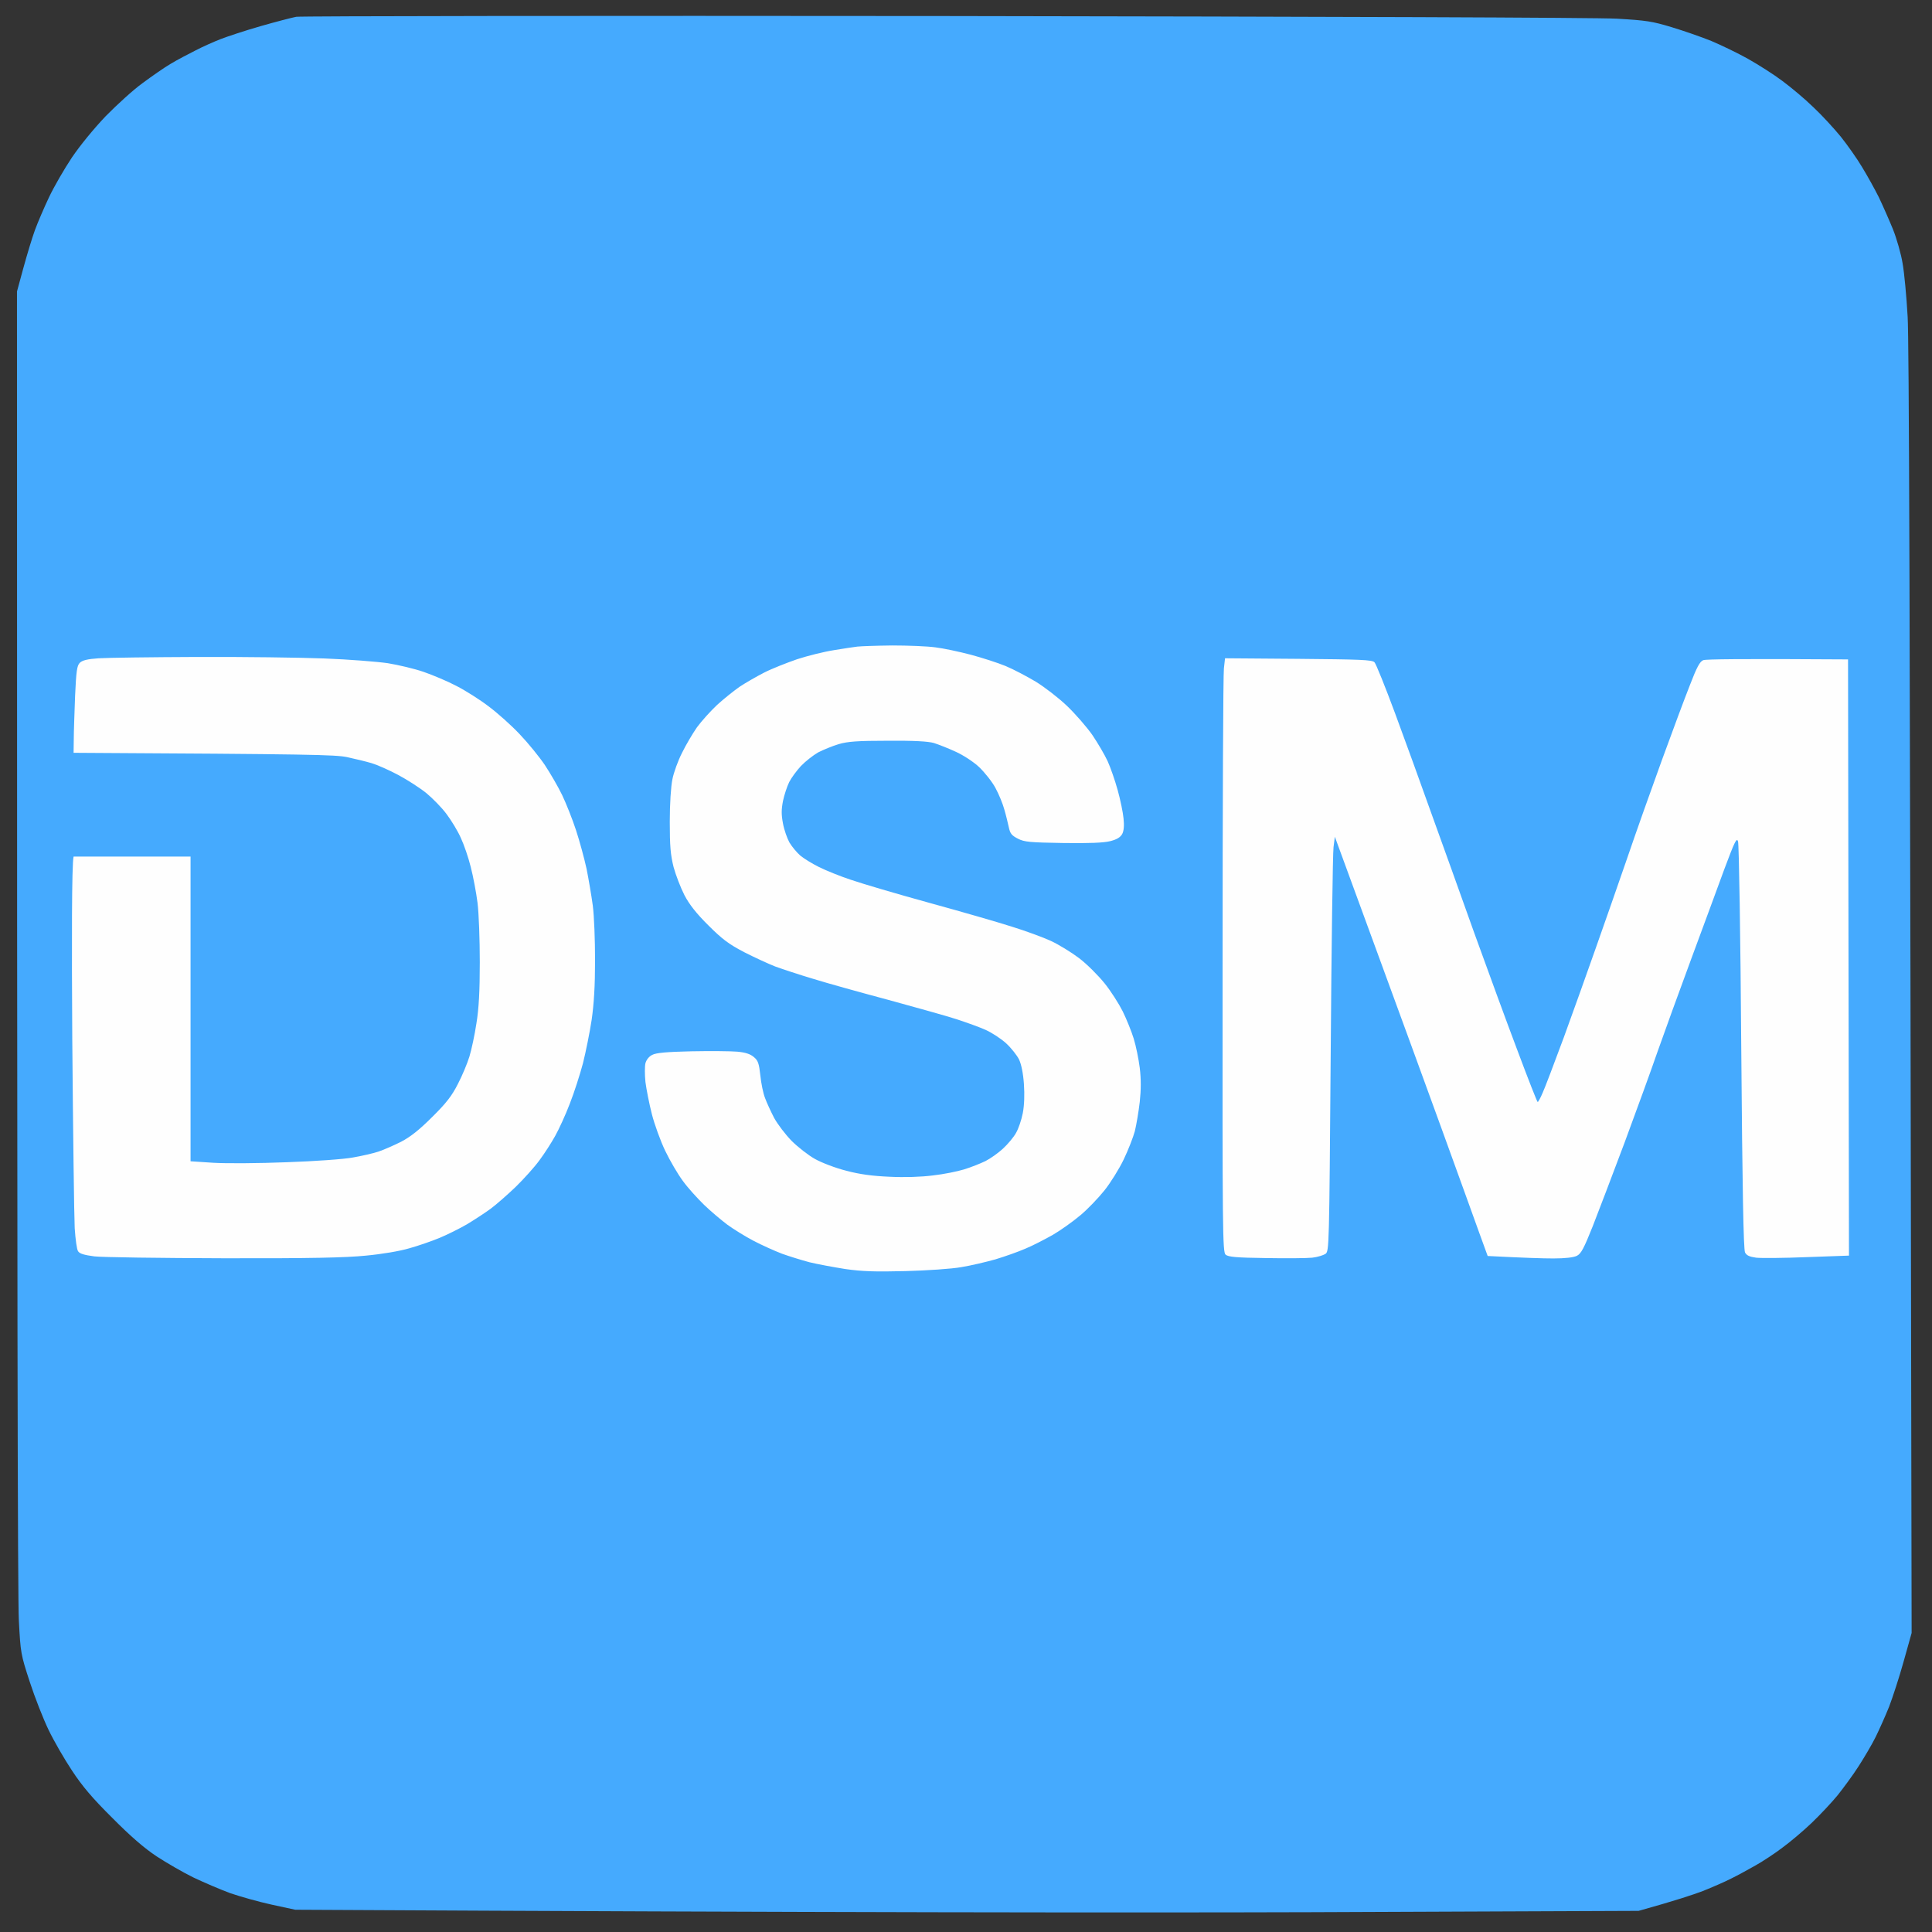 <svg version="1.2" xmlns="http://www.w3.org/2000/svg" viewBox="0 0 1024 1024" width="1024" height="1024">
	<rect x="0" y="0" width="1024" height="1024" fill="#333333" stroke="none"/>
	<title>dsm-svg</title>
	<style>
		.s0 { fill: #45aafe } 
		.s1 { fill: #fefefe } 
	</style>
	<g id="Background">
		<path id="Path 1" class="s0" d="m157 8.9c-2.5 0.5-11 2.7-19 5-8 2.3-17.4 5.4-21 6.8-3.6 1.4-9.7 4.1-13.5 6.1-3.8 1.9-9.7 5-13 7-3.3 1.9-10 6.6-15 10.3-5 3.6-13.7 11.6-19.5 17.5-6.2 6.5-13.5 15.4-17.9 21.9-4 6-9.5 15.5-12.1 21-2.6 5.5-6 13.4-7.5 17.5-1.5 4.1-4.2 13.1-6.1 20l-3.4 12.5c0 541.4 0.4 694.4 1 704.5 0.9 17.1 1 17.8 5.8 32.5 2.7 8.3 7.2 19.7 10 25.5 2.8 5.8 8.4 15.5 12.4 21.5 5.4 8.2 10.8 14.6 21.3 25 9.5 9.6 17 16.1 23.5 20.4 5.2 3.4 14 8.5 19.5 11.2 5.5 2.6 14.3 6.4 19.5 8.3 5.2 1.8 15.1 4.6 22 6.1l12.5 2.7c282.9 1.5 443.1 1.6 538.5 1.3l173.5-0.7c19.4-5.4 29-8.6 34-10.5 5-2 11.7-4.9 15-6.6 3.3-1.6 9.1-4.8 13-7 3.9-2.2 10.3-6.4 14.2-9.4 4-2.9 11-8.8 15.4-13 4.5-4.3 10.7-10.9 13.9-14.8 3.1-3.9 8.2-10.8 11.2-15.5 3-4.7 7.1-11.6 9-15.5 1.9-3.9 5.1-11 7.1-16 1.9-5 5.4-15.7 7.7-24l4.2-15c-0.9-568-1.4-684.3-2.1-697.5-0.6-10.7-1.8-23.6-2.7-28.5-0.8-4.9-3.1-13-5.1-18-2-4.9-5.4-12.6-7.5-17-2.2-4.4-6.2-11.6-8.9-16-2.6-4.4-7.7-11.6-11.2-16-3.6-4.4-10.1-11.5-14.6-15.7-4.4-4.3-11.8-10.5-16.4-13.9-4.5-3.4-12.7-8.6-18.2-11.7-5.5-3.1-14.3-7.3-19.5-9.5-5.2-2.1-14.7-5.4-21-7.3-10.2-3.1-13.5-3.6-29-4.5-10.5-0.6-153.6-1.1-356.5-1.4-186.5-0.2-341 0-343.5 0.4z"/>
		<path id="Path 2" class="s1" d="m454.5 342.7c-1.6 0.2-7.3 1-12.5 1.9-5.2 0.8-14 3-19.5 4.8-5.5 1.9-13.4 5-17.5 7.1-4.1 2.1-10 5.5-13 7.5-3 2.1-8.4 6.4-11.9 9.6-3.5 3.3-8.3 8.6-10.7 11.9-2.3 3.3-5.9 9.4-7.9 13.5-2.1 4.1-4.4 10.4-5.1 14-0.8 3.8-1.4 13.1-1.4 22.5 0 13 0.4 17.5 2 24 1.2 4.4 3.8 11.1 5.8 15 2.5 4.8 6.4 9.8 12.7 16 7.4 7.4 10.8 9.9 19 14.2 5.5 2.8 12.9 6.2 16.5 7.6 3.6 1.3 12.6 4.3 20 6.5 7.4 2.3 25.4 7.3 40 11.2 14.6 4 30.8 8.5 36 10.2 5.2 1.7 12.2 4.2 15.5 5.7 3.3 1.5 8.2 4.7 10.8 7.1 2.7 2.5 5.7 6.3 6.8 8.5 1.2 2.5 2.2 7.3 2.6 13 0.4 5.7 0.2 11.4-0.6 15.5-0.7 3.6-2.3 8.3-3.6 10.5-1.2 2.2-4.3 5.9-6.9 8.3-2.5 2.3-6.7 5.3-9.3 6.6-2.7 1.3-7.7 3.3-11.3 4.4-3.6 1.1-11 2.6-16.5 3.2-6.2 0.8-14.9 1.1-23 0.7-9.2-0.4-15.9-1.3-23-3.2-5.6-1.4-12.9-4.2-16.5-6.2-3.6-2-9.2-6.4-12.5-9.7-3.3-3.4-7.4-8.8-9.2-12.1-1.7-3.3-3.9-8-4.8-10.5-1-2.5-2.1-7.9-2.5-12-0.7-6.3-1.2-7.9-3.4-9.7-1.8-1.6-4.4-2.5-8.8-2.9-3.5-0.3-14.4-0.4-24.3-0.2-13.1 0.3-18.8 0.8-20.8 1.9-1.7 0.8-3.1 2.6-3.6 4.4-0.4 1.6-0.4 6.1 0 10 0.5 3.9 2 11.5 3.4 17 1.4 5.5 4.6 14.3 7.1 19.5 2.5 5.2 6.7 12.4 9.4 16 2.6 3.6 7.7 9.2 11.2 12.6 3.4 3.3 9 8 12.3 10.5 3.3 2.4 9.6 6.3 14 8.6 4.4 2.3 11.1 5.3 15 6.8 3.9 1.4 10.4 3.4 14.5 4.5 4.1 1 12.7 2.6 19 3.6 9.1 1.3 15.8 1.5 32 1.1 11.3-0.3 24.6-1.2 29.5-2.1 5-0.8 13-2.7 18-4.1 5-1.5 12.1-4 16-5.7 3.9-1.6 10.4-5 14.5-7.3 4.1-2.4 10.6-7 14.5-10.3 3.9-3.2 9.6-9.2 12.9-13.3 3.2-4 7.8-11.4 10.2-16.4 2.4-5 5-11.7 5.9-15 0.8-3.3 2-10.3 2.6-15.5 0.7-6.6 0.7-12.1 0-18-0.6-4.7-2-11.6-3.2-15.5-1.2-3.9-3.8-10.3-5.8-14.4-2-4-6.3-10.8-9.7-15-3.4-4.2-9.4-10.2-13.5-13.3-4.1-3.1-10.8-7.2-14.9-9.1-4.1-1.9-13.4-5.3-20.5-7.5-7.1-2.3-26.9-8-44-12.7-17.1-4.7-35.7-10.2-41.5-12.2-5.8-1.9-13.4-5-17-6.8-3.6-1.8-8-4.5-9.9-6.1-1.8-1.6-4.4-4.7-5.7-6.9-1.2-2.2-2.8-6.7-3.4-10-0.9-4.7-0.9-7.3 0-12 0.7-3.3 2.2-7.8 3.3-10 1.1-2.2 3.9-6 6.2-8.5 2.4-2.5 6.5-5.7 9.1-7.2 2.7-1.4 7.6-3.4 10.9-4.4 4.8-1.4 9.9-1.8 26-1.8 14-0.1 21.3 0.3 24.5 1.2 2.5 0.8 7.6 2.8 11.5 4.6 4 1.8 9.4 5.3 12.5 8.2 3 2.9 6.9 7.8 8.6 11 1.8 3.3 3.9 8.4 4.7 11.4 0.9 3 1.9 7.3 2.4 9.5 0.7 3.3 1.5 4.3 4.8 6 3.5 1.8 6.3 2 24 2.3 13.8 0.2 21.5-0.1 25-1 3.5-0.9 5.3-2 6.3-3.8q1.3-2.5 0.7-8.2c-0.3-3.2-1.7-10-3.1-15-1.4-5.1-3.8-12-5.3-15.3-1.5-3.3-5.2-9.6-8.1-13.9-3-4.3-9.1-11.3-13.5-15.5-4.4-4.2-11.8-9.9-16.5-12.8-4.7-2.8-11.9-6.6-16-8.3-4.1-1.7-12.5-4.4-18.5-6-6.1-1.6-14.5-3.4-18.7-3.9-4.3-0.6-14.7-1-23-1-8.4 0.1-16.7 0.4-18.3 0.6zm-402.2 6.2c-6 0.4-8.7 1.1-10 2.4-1.5 1.5-1.9 4.3-2.5 17.5-0.3 8.6-0.7 19-0.7 23l-0.1 7.2c126.4 0.7 138.7 1 145 2.3 4.1 0.9 10 2.3 13 3.2 3 0.9 9.3 3.7 14 6.2 4.7 2.5 11.4 6.8 14.9 9.6 3.5 2.9 8.4 7.9 10.8 11.2 2.5 3.3 5.9 8.9 7.5 12.5 1.7 3.6 4.1 10.6 5.3 15.5 1.3 5 2.9 13.5 3.6 19 0.7 5.5 1.2 19.7 1.2 31.5 0 15.3-0.5 24.7-1.8 32.5-0.9 6-2.6 13.9-3.7 17.5-1.1 3.6-3.8 10.1-6.1 14.5-3.2 6.3-6.1 10.1-13.6 17.5-6.9 6.9-11.6 10.6-16.6 13.2-3.8 1.9-9.3 4.3-12 5.2-2.8 0.9-8.8 2.3-13.5 3.1-4.7 0.9-20.4 2-35 2.5-14.6 0.6-32 0.7-38.8 0.3l-12.2-0.8v-161.5h-62c-1 4.3-1 46.2-0.7 96 0.4 49.8 1 95.2 1.3 101 0.4 5.8 1.1 11.3 1.8 12.2 0.8 1.3 3.3 2 8.6 2.7 4.1 0.5 34.9 0.9 68.5 1 46 0.1 64.6-0.3 75.5-1.4 8.5-0.8 18-2.4 23-3.9 4.7-1.3 11.9-3.8 16-5.5 4.1-1.7 10.7-5 14.5-7.2 3.8-2.3 9.5-6 12.5-8.2 3-2.2 9-7.5 13.3-11.6 4.3-4.2 10-10.5 12.6-14.1 2.7-3.6 6.4-9.4 8.4-13 2-3.6 5.5-11.2 7.7-17 2.3-5.8 5.4-15.5 7-21.5 1.5-6 3.6-16.4 4.6-23 1.2-8.4 1.8-17.9 1.8-31.5 0-10.7-0.5-23.8-1.2-29-0.7-5.2-2.2-14-3.3-19.5-1.2-5.5-3.7-14.7-5.6-20.5-1.9-5.8-5.2-14.1-7.3-18.5-2.1-4.4-6.3-11.6-9.2-16-2.9-4.3-8.9-11.7-13.3-16.3-4.4-4.7-11.8-11.3-16.5-14.8-4.7-3.6-12.3-8.4-17-10.8-4.7-2.5-12.6-5.8-17.5-7.5-4.9-1.7-13.5-3.7-19-4.6-5.5-0.8-20.6-2-33.5-2.5-12.9-0.5-43.3-0.9-67.5-0.8-24.2 0.1-47.7 0.4-52.2 0.7zm596.4 5.3c-0.4 2.9-0.7 73.7-0.7 157.3-0.1 141.7 0 152.1 1.6 153.5 1.4 1.2 5.7 1.6 21.3 1.8 10.8 0.2 21.9 0.1 24.6-0.2 2.8-0.3 5.9-1.3 7-2 2-1.4 2-3 2.8-105.8 0.4-57.4 1.1-106.8 1.5-109.8l0.7-5.5c5.7 15.5 14.8 40.5 24 65.5 9.2 25 23.8 65.1 32.5 89 8.7 23.9 17.7 49 20.1 55.6l4.4 12.1c19.4 1 29.4 1.3 34.8 1.3 6.2 0 10.7-0.5 12.5-1.4 2.2-1.1 3.7-3.9 8.4-15.7 3.1-7.9 10.7-27.9 16.9-44.4 6.1-16.5 14-38.1 17.4-48 3.5-9.9 11.5-32 17.8-49 6.3-17.1 14.3-38.6 17.7-48 5.5-14.7 6.5-16.7 7.2-14.5 0.5 1.4 1.3 50.4 1.7 109 0.6 76 1.2 107.1 2 108.8 0.8 1.6 2.3 2.3 5.9 2.8 2.6 0.3 14.7 0.2 27-0.3l22.2-0.8-0.5-316c-57.7-0.4-75.5-0.1-76.7 0.4-1.8 0.6-3.5 3.8-7.1 13.2-2.7 6.8-9.4 24.8-14.9 39.9-5.5 15.1-13.8 38.5-18.4 52-4.7 13.5-12.1 34.9-16.6 47.5-4.4 12.6-12.1 34-17 47.5-5 13.5-10 26.7-11.2 29.3-1.1 2.6-2.3 4.8-2.6 4.8-0.3-0.1-5.1-12.3-10.7-27.3-5.7-15-15.9-43-22.9-62.3-6.9-19.3-17-47.6-22.6-63-5.5-15.4-14.2-39.5-19.4-53.5-5.2-14-10.1-26.2-10.9-27-1.3-1.3-7.5-1.5-40.4-1.8l-38.8-0.3z"/>
	</g>
</svg>